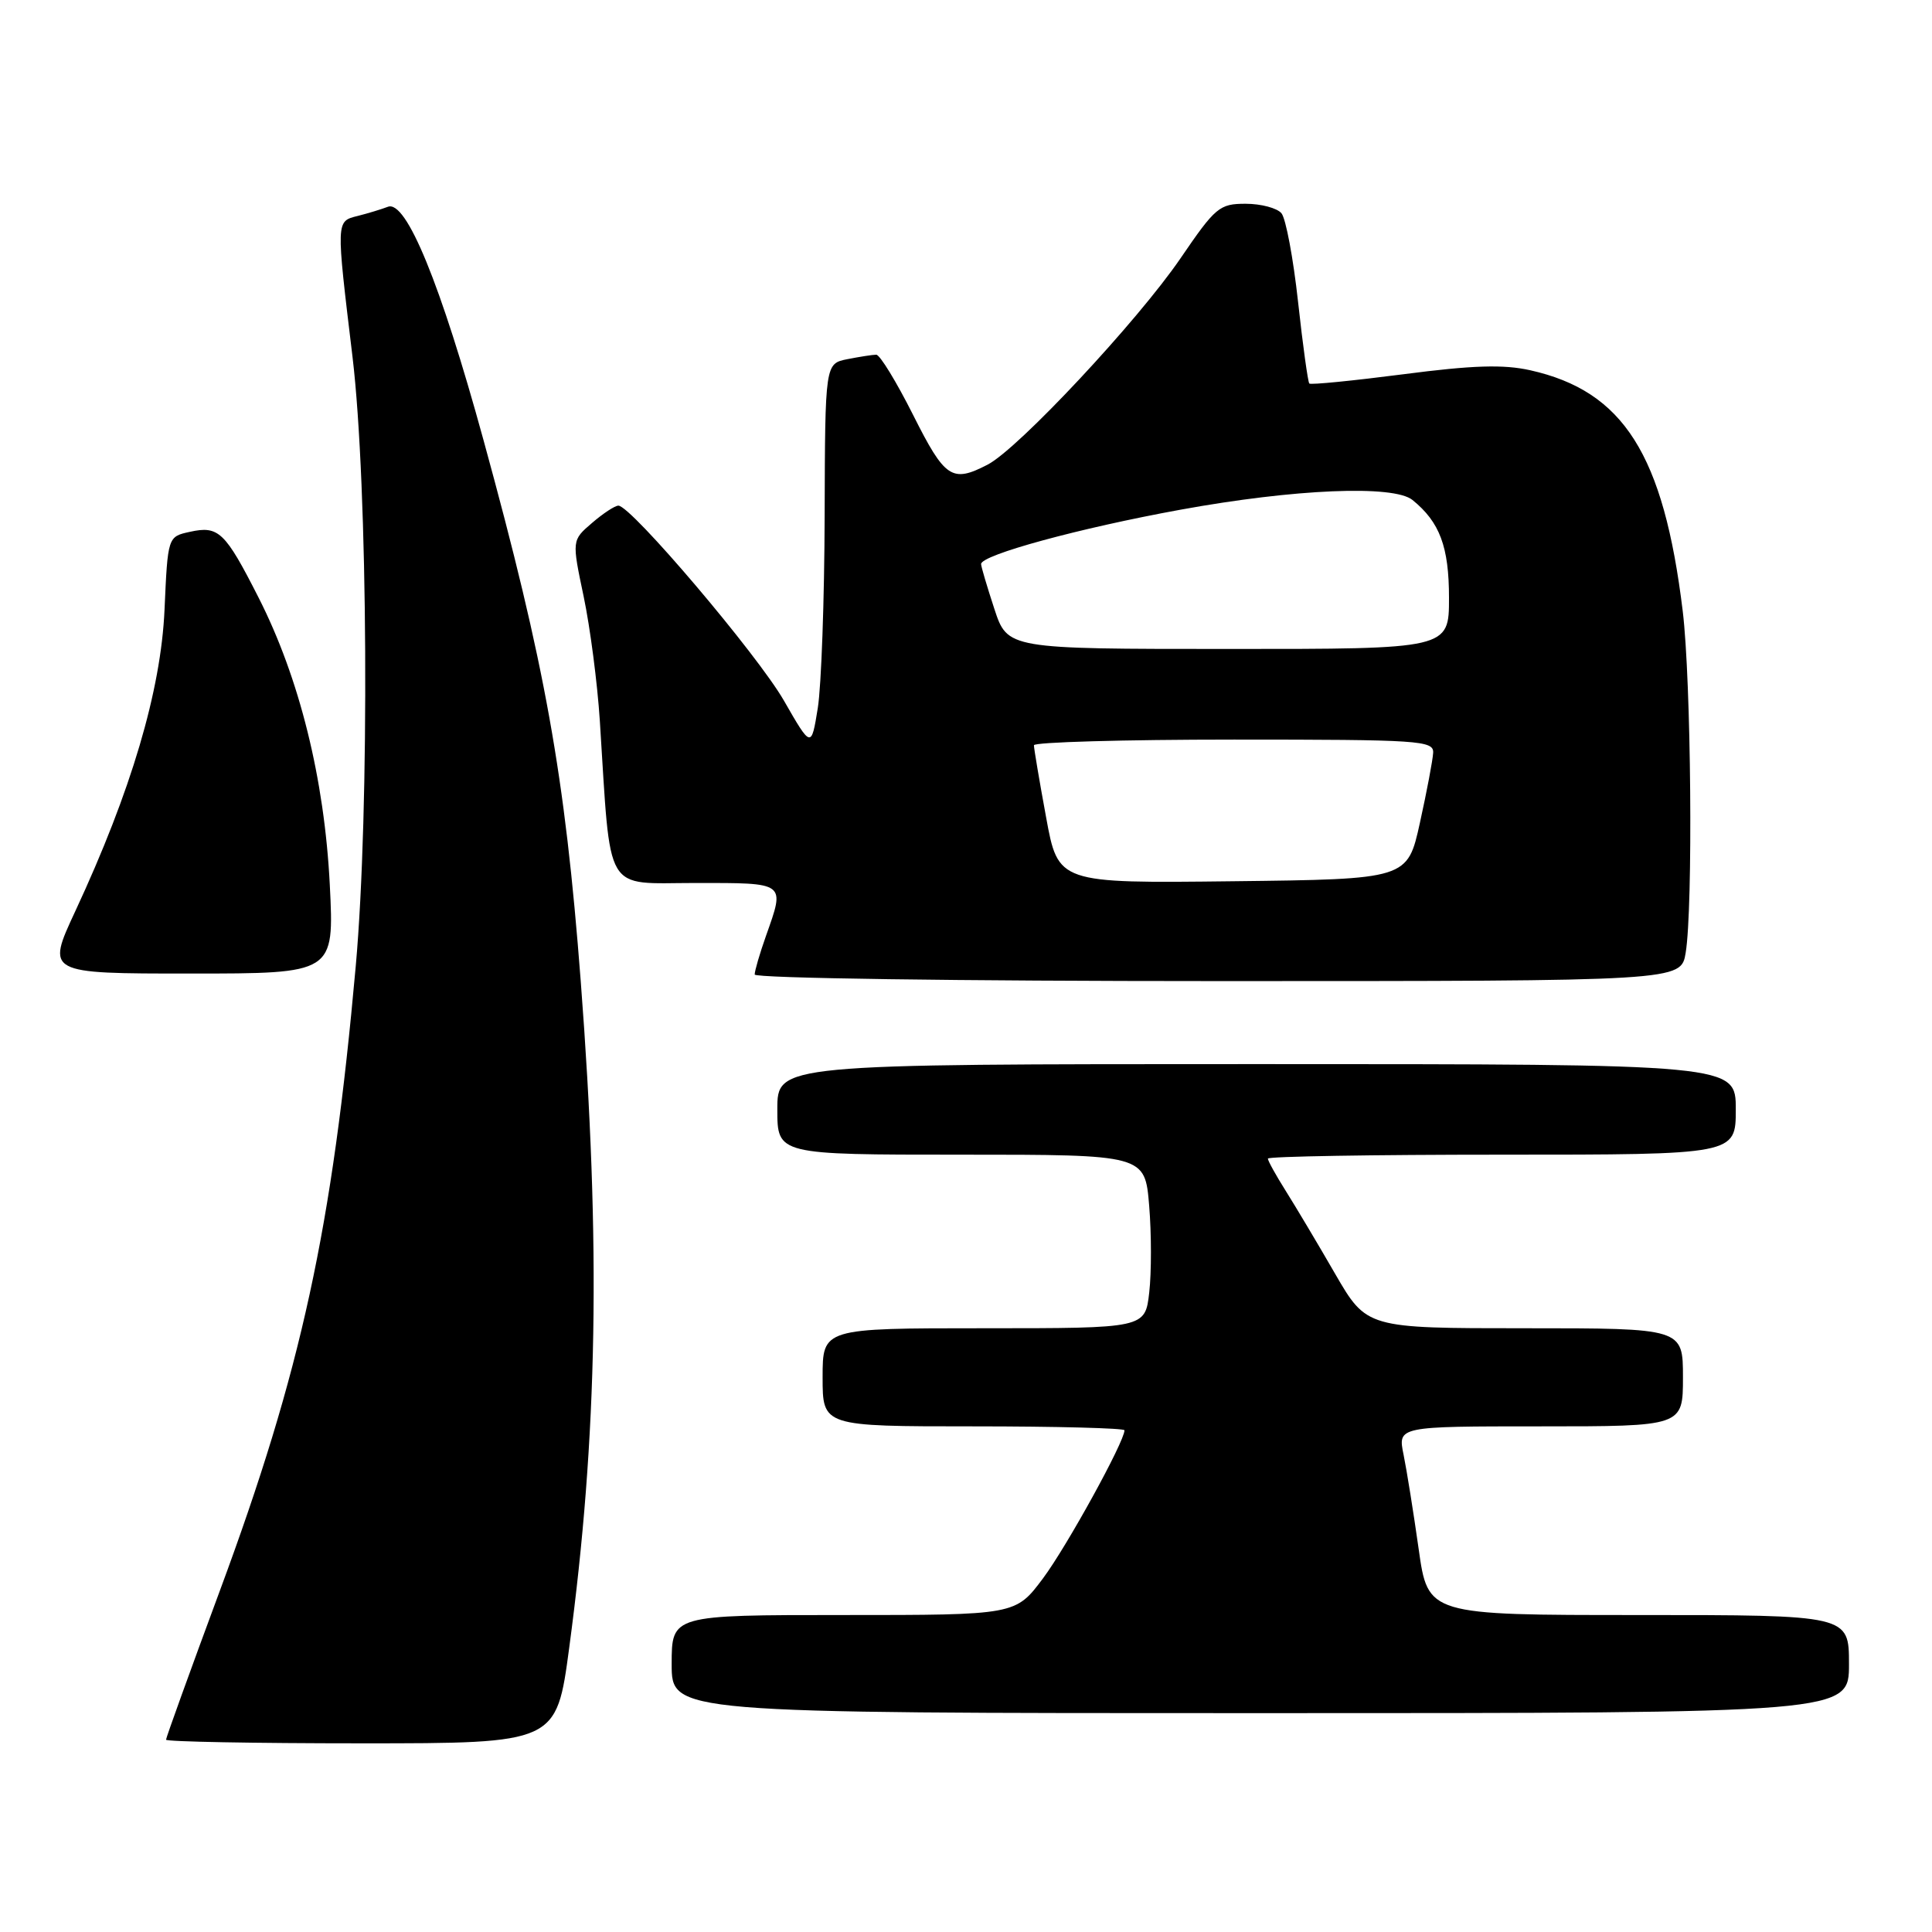 <?xml version="1.0" encoding="UTF-8" standalone="no"?>
<!DOCTYPE svg PUBLIC "-//W3C//DTD SVG 1.1//EN" "http://www.w3.org/Graphics/SVG/1.1/DTD/svg11.dtd" >
<svg xmlns="http://www.w3.org/2000/svg" xmlns:xlink="http://www.w3.org/1999/xlink" version="1.1" viewBox="0 0 256 256">
 <g >
 <path fill="currentColor"
d=" M 75.42 218.36 C 79.20 190.19 79.63 165.02 76.95 130.00 C 74.86 102.66 72.24 88.09 64.06 58.29 C 58.38 37.58 53.83 26.47 51.40 27.40 C 50.53 27.73 48.73 28.28 47.41 28.61 C 44.51 29.34 44.52 29.09 46.71 47.29 C 48.76 64.37 48.99 107.33 47.14 128.00 C 44.02 162.85 39.95 181.57 29.12 210.81 C 25.20 221.39 22.00 230.26 22.00 230.52 C 22.00 230.78 33.64 231.00 47.86 231.00 C 73.73 231.00 73.73 231.00 75.42 218.36 Z  M 245.00 220.50 C 245.00 214.00 245.00 214.00 217.10 214.00 C 189.21 214.00 189.21 214.00 187.98 205.25 C 187.30 200.44 186.40 194.81 185.98 192.75 C 185.21 189.00 185.21 189.00 204.11 189.00 C 223.00 189.00 223.00 189.00 223.00 182.50 C 223.00 176.00 223.00 176.00 202.04 176.00 C 181.09 176.00 181.09 176.00 176.89 168.75 C 174.59 164.76 171.64 159.82 170.35 157.77 C 169.06 155.72 168.00 153.81 168.00 153.52 C 168.00 153.23 181.95 153.00 199.00 153.00 C 230.00 153.00 230.00 153.00 230.00 147.00 C 230.00 141.00 230.00 141.00 166.50 141.00 C 103.00 141.00 103.00 141.00 103.00 147.00 C 103.00 153.00 103.00 153.00 127.35 153.00 C 151.71 153.00 151.71 153.00 152.27 159.75 C 152.58 163.46 152.58 168.64 152.28 171.25 C 151.74 176.00 151.74 176.00 130.37 176.00 C 109.00 176.00 109.00 176.00 109.00 182.50 C 109.00 189.00 109.00 189.00 129.00 189.00 C 140.00 189.00 149.00 189.24 149.00 189.52 C 149.00 191.03 141.36 204.91 138.21 209.13 C 134.57 214.00 134.57 214.00 111.79 214.00 C 89.00 214.00 89.00 214.00 89.00 220.50 C 89.00 227.00 89.00 227.00 167.00 227.00 C 245.00 227.00 245.00 227.00 245.00 220.50 Z  M 223.36 126.25 C 224.35 120.23 224.09 90.21 222.97 80.97 C 220.44 60.21 215.13 51.83 202.76 49.06 C 199.23 48.27 195.15 48.39 185.96 49.59 C 179.29 50.45 173.68 51.01 173.49 50.82 C 173.31 50.64 172.63 45.77 172.00 40.00 C 171.37 34.24 170.38 28.95 169.80 28.26 C 169.23 27.57 167.09 27.00 165.05 27.00 C 161.58 27.00 161.05 27.45 156.43 34.22 C 150.74 42.55 134.93 59.47 130.86 61.57 C 126.14 64.01 125.22 63.40 121.00 55.00 C 118.79 50.60 116.59 47.00 116.11 47.00 C 115.64 47.00 113.92 47.27 112.29 47.59 C 109.33 48.18 109.33 48.18 109.27 68.34 C 109.24 79.43 108.83 90.90 108.36 93.83 C 107.50 99.15 107.50 99.15 103.87 92.83 C 100.35 86.71 83.62 67.00 81.94 67.00 C 81.48 67.00 79.91 68.03 78.44 69.30 C 75.77 71.59 75.77 71.59 77.34 79.05 C 78.20 83.15 79.16 90.55 79.48 95.50 C 80.98 118.86 79.89 117.00 92.12 117.00 C 104.24 117.00 104.03 116.84 101.50 124.00 C 100.67 126.34 100.00 128.64 100.00 129.13 C 100.00 129.62 127.01 130.00 161.37 130.00 C 222.74 130.00 222.74 130.00 223.36 126.25 Z  M 43.70 117.25 C 42.99 103.19 39.68 89.84 34.26 79.18 C 29.82 70.45 28.97 69.63 25.16 70.47 C 22.23 71.11 22.23 71.11 21.80 80.80 C 21.32 91.52 17.39 104.82 9.97 120.75 C 6.13 129.00 6.13 129.00 25.21 129.00 C 44.29 129.00 44.29 129.00 43.70 117.25 Z  M 138.61 108.27 C 137.72 103.45 137.00 99.16 137.00 98.75 C 137.00 98.34 148.93 98.00 163.50 98.00 C 188.11 98.00 189.99 98.12 189.90 99.75 C 189.85 100.71 189.06 104.88 188.15 109.00 C 186.50 116.50 186.50 116.50 163.36 116.77 C 140.21 117.04 140.21 117.04 138.61 108.27 Z  M 131.75 80.66 C 130.79 77.73 130.00 75.07 130.00 74.74 C 130.00 73.53 143.02 69.98 156.41 67.54 C 171.54 64.78 184.66 64.23 187.16 66.25 C 190.78 69.18 192.00 72.45 192.00 79.22 C 192.00 86.00 192.00 86.00 162.75 85.99 C 133.50 85.99 133.50 85.99 131.75 80.66 Z "/>
</g>
</svg>